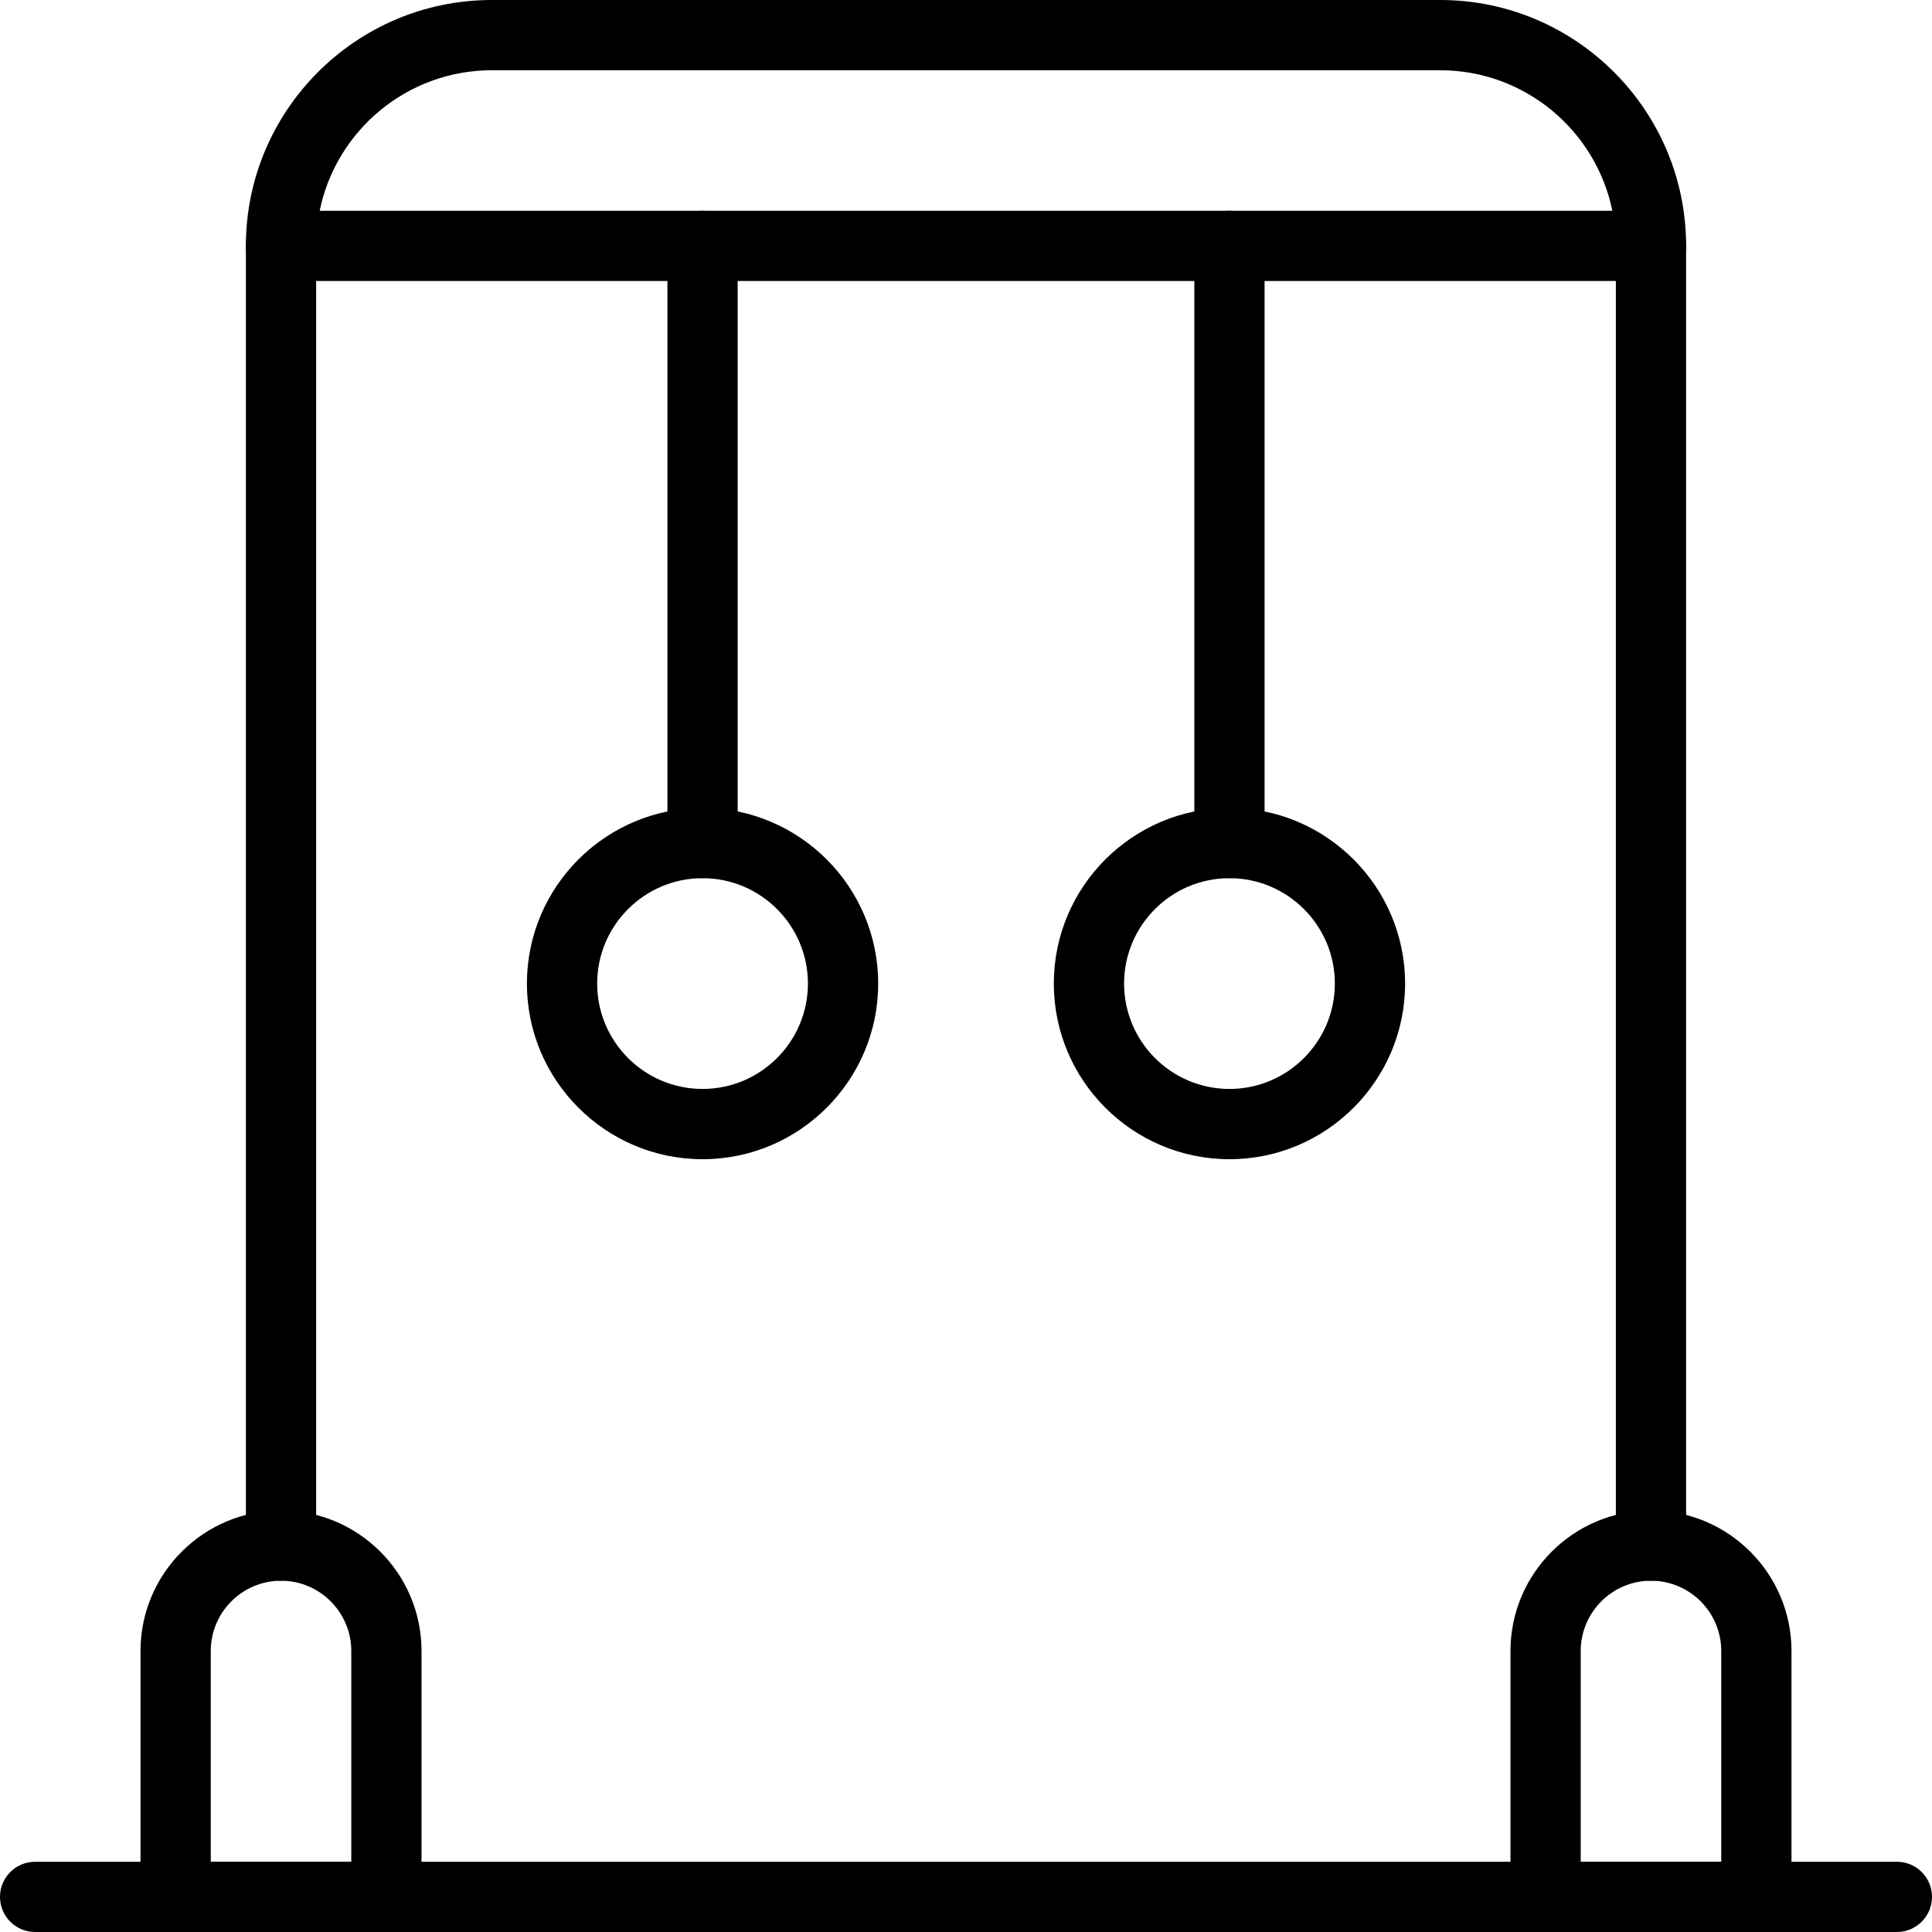 <?xml version="1.0" encoding="iso-8859-1"?>
<!-- Generator: Adobe Illustrator 19.0.0, SVG Export Plug-In . SVG Version: 6.00 Build 0)  -->
<svg version="1.1" id="Capa_1" xmlns="http://www.w3.org/2000/svg" xmlns:xlink="http://www.w3.org/1999/xlink" x="0px" y="0px"
	 viewBox="0 0 187.733 187.733" style="enable-background:new 0 0 187.733 187.733;" xml:space="preserve">
<g>
	<g>
		<path d="M139.947,0h-92.16C34.611,0,23.893,10.718,23.893,23.893c0,1.884,1.529,3.413,3.413,3.413h133.12
			c1.884,0,3.413-1.529,3.413-3.413C163.84,10.718,153.122,0,139.947,0z M31.063,20.48c1.586-7.781,8.482-13.653,16.724-13.653
			h92.16c8.241,0,15.138,5.873,16.724,13.653H31.063z"/>
	</g>
</g>
<g>
	<g>
		<path d="M27.307,20.48c-1.884,0-3.413,1.529-3.413,3.413v126.293c0,1.884,1.529,3.413,3.413,3.413s3.413-1.529,3.413-3.413V23.893
			C30.72,22.009,29.191,20.48,27.307,20.48z"/>
	</g>
</g>
<g>
	<g>
		<path d="M27.307,146.773c-7.528,0-13.653,6.125-13.653,13.653v23.893c0,1.884,1.529,3.413,3.413,3.413h20.48
			c1.884,0,3.413-1.529,3.413-3.413v-23.893C40.96,152.899,34.835,146.773,27.307,146.773z M34.133,180.907H20.48v-20.48
			c0-3.765,3.062-6.827,6.827-6.827s6.827,3.062,6.827,6.827V180.907z"/>
	</g>
</g>
<g>
	<g>
		<path d="M160.427,20.48c-1.884,0-3.413,1.529-3.413,3.413v126.293c0,1.884,1.529,3.413,3.413,3.413s3.413-1.529,3.413-3.413
			V23.893C163.84,22.009,162.311,20.48,160.427,20.48z"/>
	</g>
</g>
<g>
	<g>
		<path d="M160.427,146.773c-7.528,0-13.653,6.125-13.653,13.653v23.893c0,1.884,1.529,3.413,3.413,3.413h20.48
			c1.884,0,3.413-1.529,3.413-3.413v-23.893C174.08,152.899,167.955,146.773,160.427,146.773z M167.253,180.907H153.6v-20.48
			c0-3.765,3.062-6.827,6.827-6.827s6.827,3.062,6.827,6.827V180.907z"/>
	</g>
</g>
<g>
	<g>
		<path d="M184.32,180.907H3.413c-1.884,0-3.413,1.529-3.413,3.413c0,1.884,1.529,3.413,3.413,3.413H184.32
			c1.884,0,3.413-1.529,3.413-3.413C187.733,182.436,186.204,180.907,184.32,180.907z"/>
	</g>
</g>
<g>
	<g>
		<path d="M68.267,20.48c-1.884,0-3.413,1.529-3.413,3.413V81.92c0,1.884,1.529,3.413,3.413,3.413s3.413-1.529,3.413-3.413V23.893
			C71.68,22.009,70.151,20.48,68.267,20.48z"/>
	</g>
</g>
<g>
	<g>
		<path d="M68.267,78.507c-9.411,0-17.067,7.656-17.067,17.067s7.656,17.067,17.067,17.067s17.067-7.656,17.067-17.067
			S77.677,78.507,68.267,78.507z M68.267,105.813c-5.647,0-10.24-4.593-10.24-10.24c0-5.647,4.593-10.24,10.24-10.24
			c5.647,0,10.24,4.593,10.24,10.24C78.507,101.221,73.914,105.813,68.267,105.813z"/>
	</g>
</g>
<g>
	<g>
		<path d="M119.467,20.48c-1.884,0-3.413,1.529-3.413,3.413V81.92c0,1.884,1.529,3.413,3.413,3.413c1.884,0,3.413-1.529,3.413-3.413
			V23.893C122.88,22.009,121.351,20.48,119.467,20.48z"/>
	</g>
</g>
<g>
	<g>
		<path d="M119.467,78.507c-9.411,0-17.067,7.656-17.067,17.067s7.656,17.067,17.067,17.067c9.411,0,17.067-7.656,17.067-17.067
			S128.877,78.507,119.467,78.507z M119.467,105.813c-5.647,0-10.24-4.593-10.24-10.24c0-5.647,4.593-10.24,10.24-10.24
			c5.647,0,10.24,4.593,10.24,10.24C129.707,101.221,125.114,105.813,119.467,105.813z"/>
	</g>
</g>
<g>
</g>
<g>
</g>
<g>
</g>
<g>
</g>
<g>
</g>
<g>
</g>
<g>
</g>
<g>
</g>
<g>
</g>
<g>
</g>
<g>
</g>
<g>
</g>
<g>
</g>
<g>
</g>
<g>
</g>
</svg>
